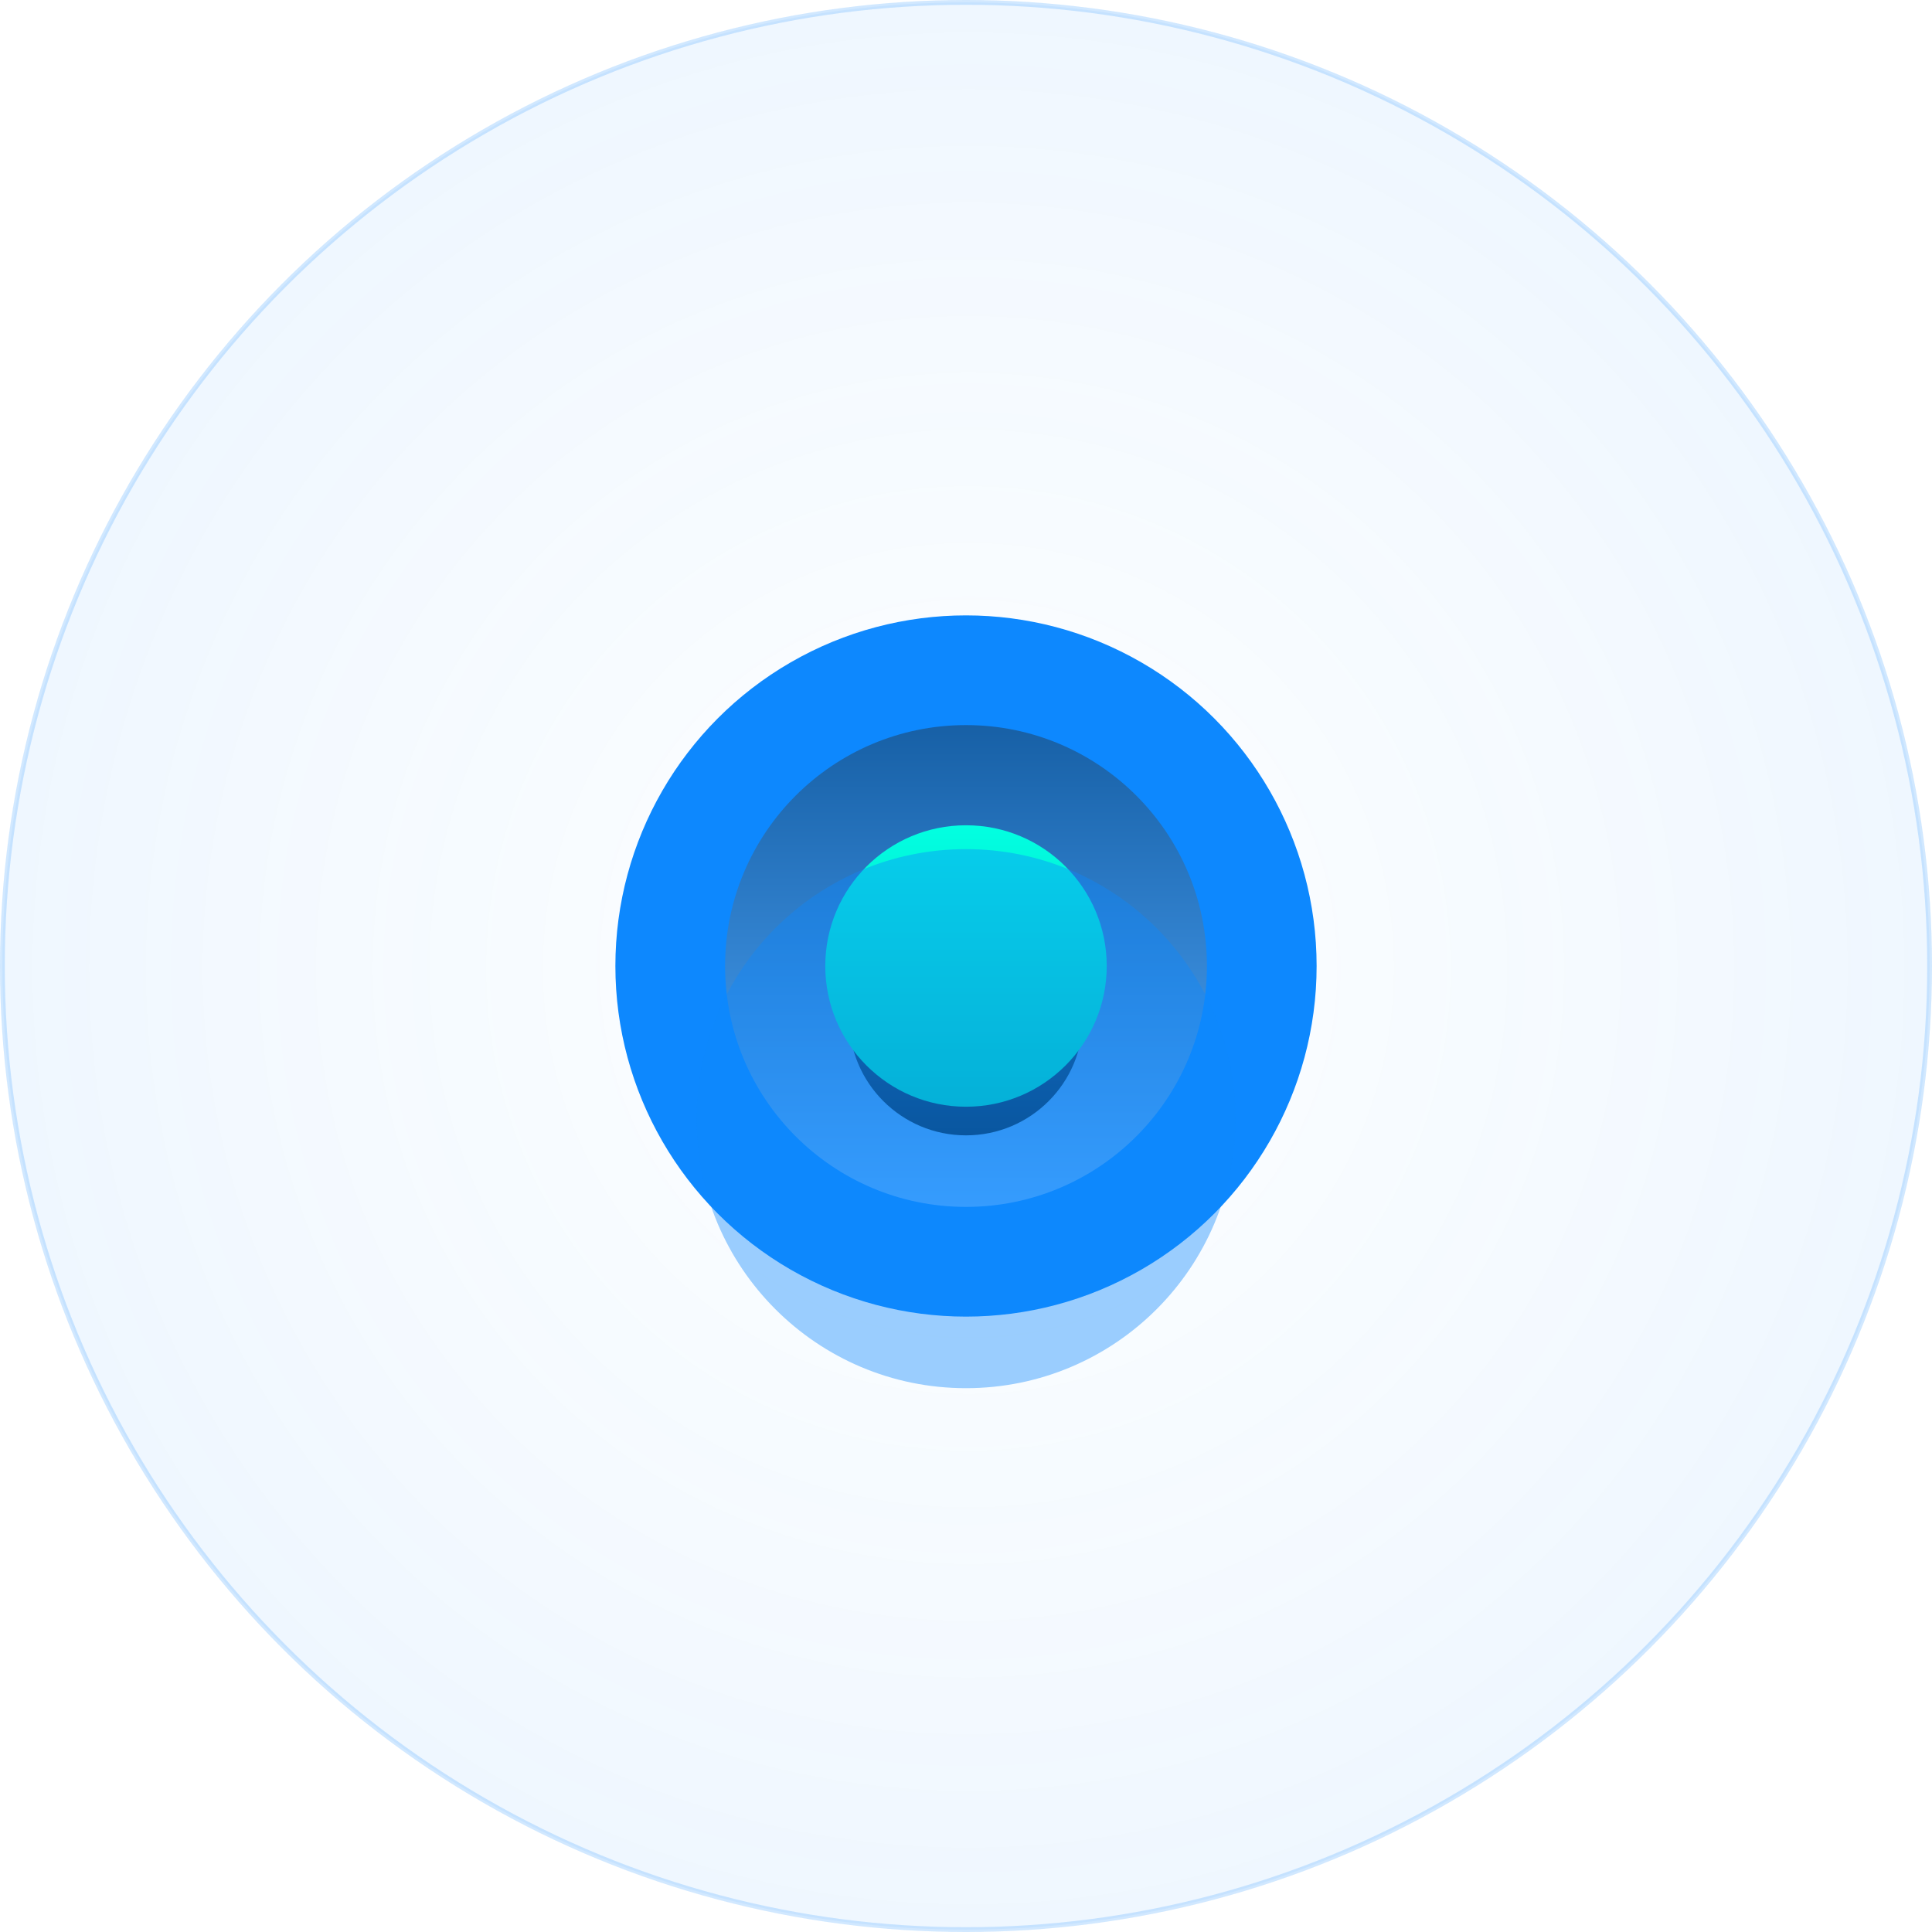 <svg width="225" height="225" viewBox="0 0 225 225" fill="none" xmlns="http://www.w3.org/2000/svg">
<circle opacity="0.1" cx="112.5" cy="112.5" r="112.222" fill="url(#paint0_radial)" stroke="#0D88FE" stroke-width="0.556"/>
<circle opacity="0.1" cx="112.5" cy="112.5" r="112.222" stroke="#0D88FE" stroke-width="0.556"/>
<circle cx="112.5" cy="112.5" r="40.833" fill="#0D88FE"/>
<circle cx="112.5" cy="112.5" r="28.056" fill="url(#paint1_linear)"/>
<g filter="url(#filter0_f)">
<path d="M126.111 118.612C126.111 126.129 120.017 132.223 112.5 132.223C104.983 132.223 98.889 126.129 98.889 118.612C98.889 111.094 104.983 105 112.5 105C120.017 105 126.111 111.094 126.111 118.612Z" fill="url(#paint2_linear)"/>
</g>
<circle cx="112.5" cy="112.5" r="16.389" fill="url(#paint3_linear)"/>
<g filter="url(#filter1_f)">
<circle cx="112.5" cy="130.278" r="31.389" fill="#0D88FE" fill-opacity="0.4"/>
</g>
<defs>
<filter id="filter0_f" x="90.556" y="96.667" width="43.889" height="43.889" filterUnits="userSpaceOnUse" color-interpolation-filters="sRGB">
<feFlood flood-opacity="0" result="BackgroundImageFix"/>
<feBlend mode="normal" in="SourceGraphic" in2="BackgroundImageFix" result="shape"/>
<feGaussianBlur stdDeviation="4.167" result="effect1_foregroundBlur"/>
</filter>
<filter id="filter1_f" x="64.444" y="82.222" width="96.111" height="96.111" filterUnits="userSpaceOnUse" color-interpolation-filters="sRGB">
<feFlood flood-opacity="0" result="BackgroundImageFix"/>
<feBlend mode="normal" in="SourceGraphic" in2="BackgroundImageFix" result="shape"/>
<feGaussianBlur stdDeviation="8.333" result="effect1_foregroundBlur"/>
</filter>
<radialGradient id="paint0_radial" cx="0" cy="0" r="1" gradientUnits="userSpaceOnUse" gradientTransform="translate(112.778 112.778) rotate(1.903) scale(167.314)">
<stop stop-color="#0D88FE" stop-opacity="0"/>
<stop offset="1" stop-color="#0D88FE"/>
</radialGradient>
<linearGradient id="paint1_linear" x1="112.5" y1="84.444" x2="112.5" y2="140.555" gradientUnits="userSpaceOnUse">
<stop stop-color="#1760A6"/>
<stop offset="1" stop-color="#51AAFF"/>
</linearGradient>
<linearGradient id="paint2_linear" x1="112.5" y1="105" x2="112.5" y2="132.223" gradientUnits="userSpaceOnUse">
<stop stop-color="#1763AD"/>
<stop offset="1" stop-color="#073662"/>
</linearGradient>
<linearGradient id="paint3_linear" x1="112.5" y1="96.111" x2="112.5" y2="128.889" gradientUnits="userSpaceOnUse">
<stop stop-color="#02FFE1"/>
<stop offset="1" stop-color="#00CCC0"/>
</linearGradient>
</defs>
</svg>
